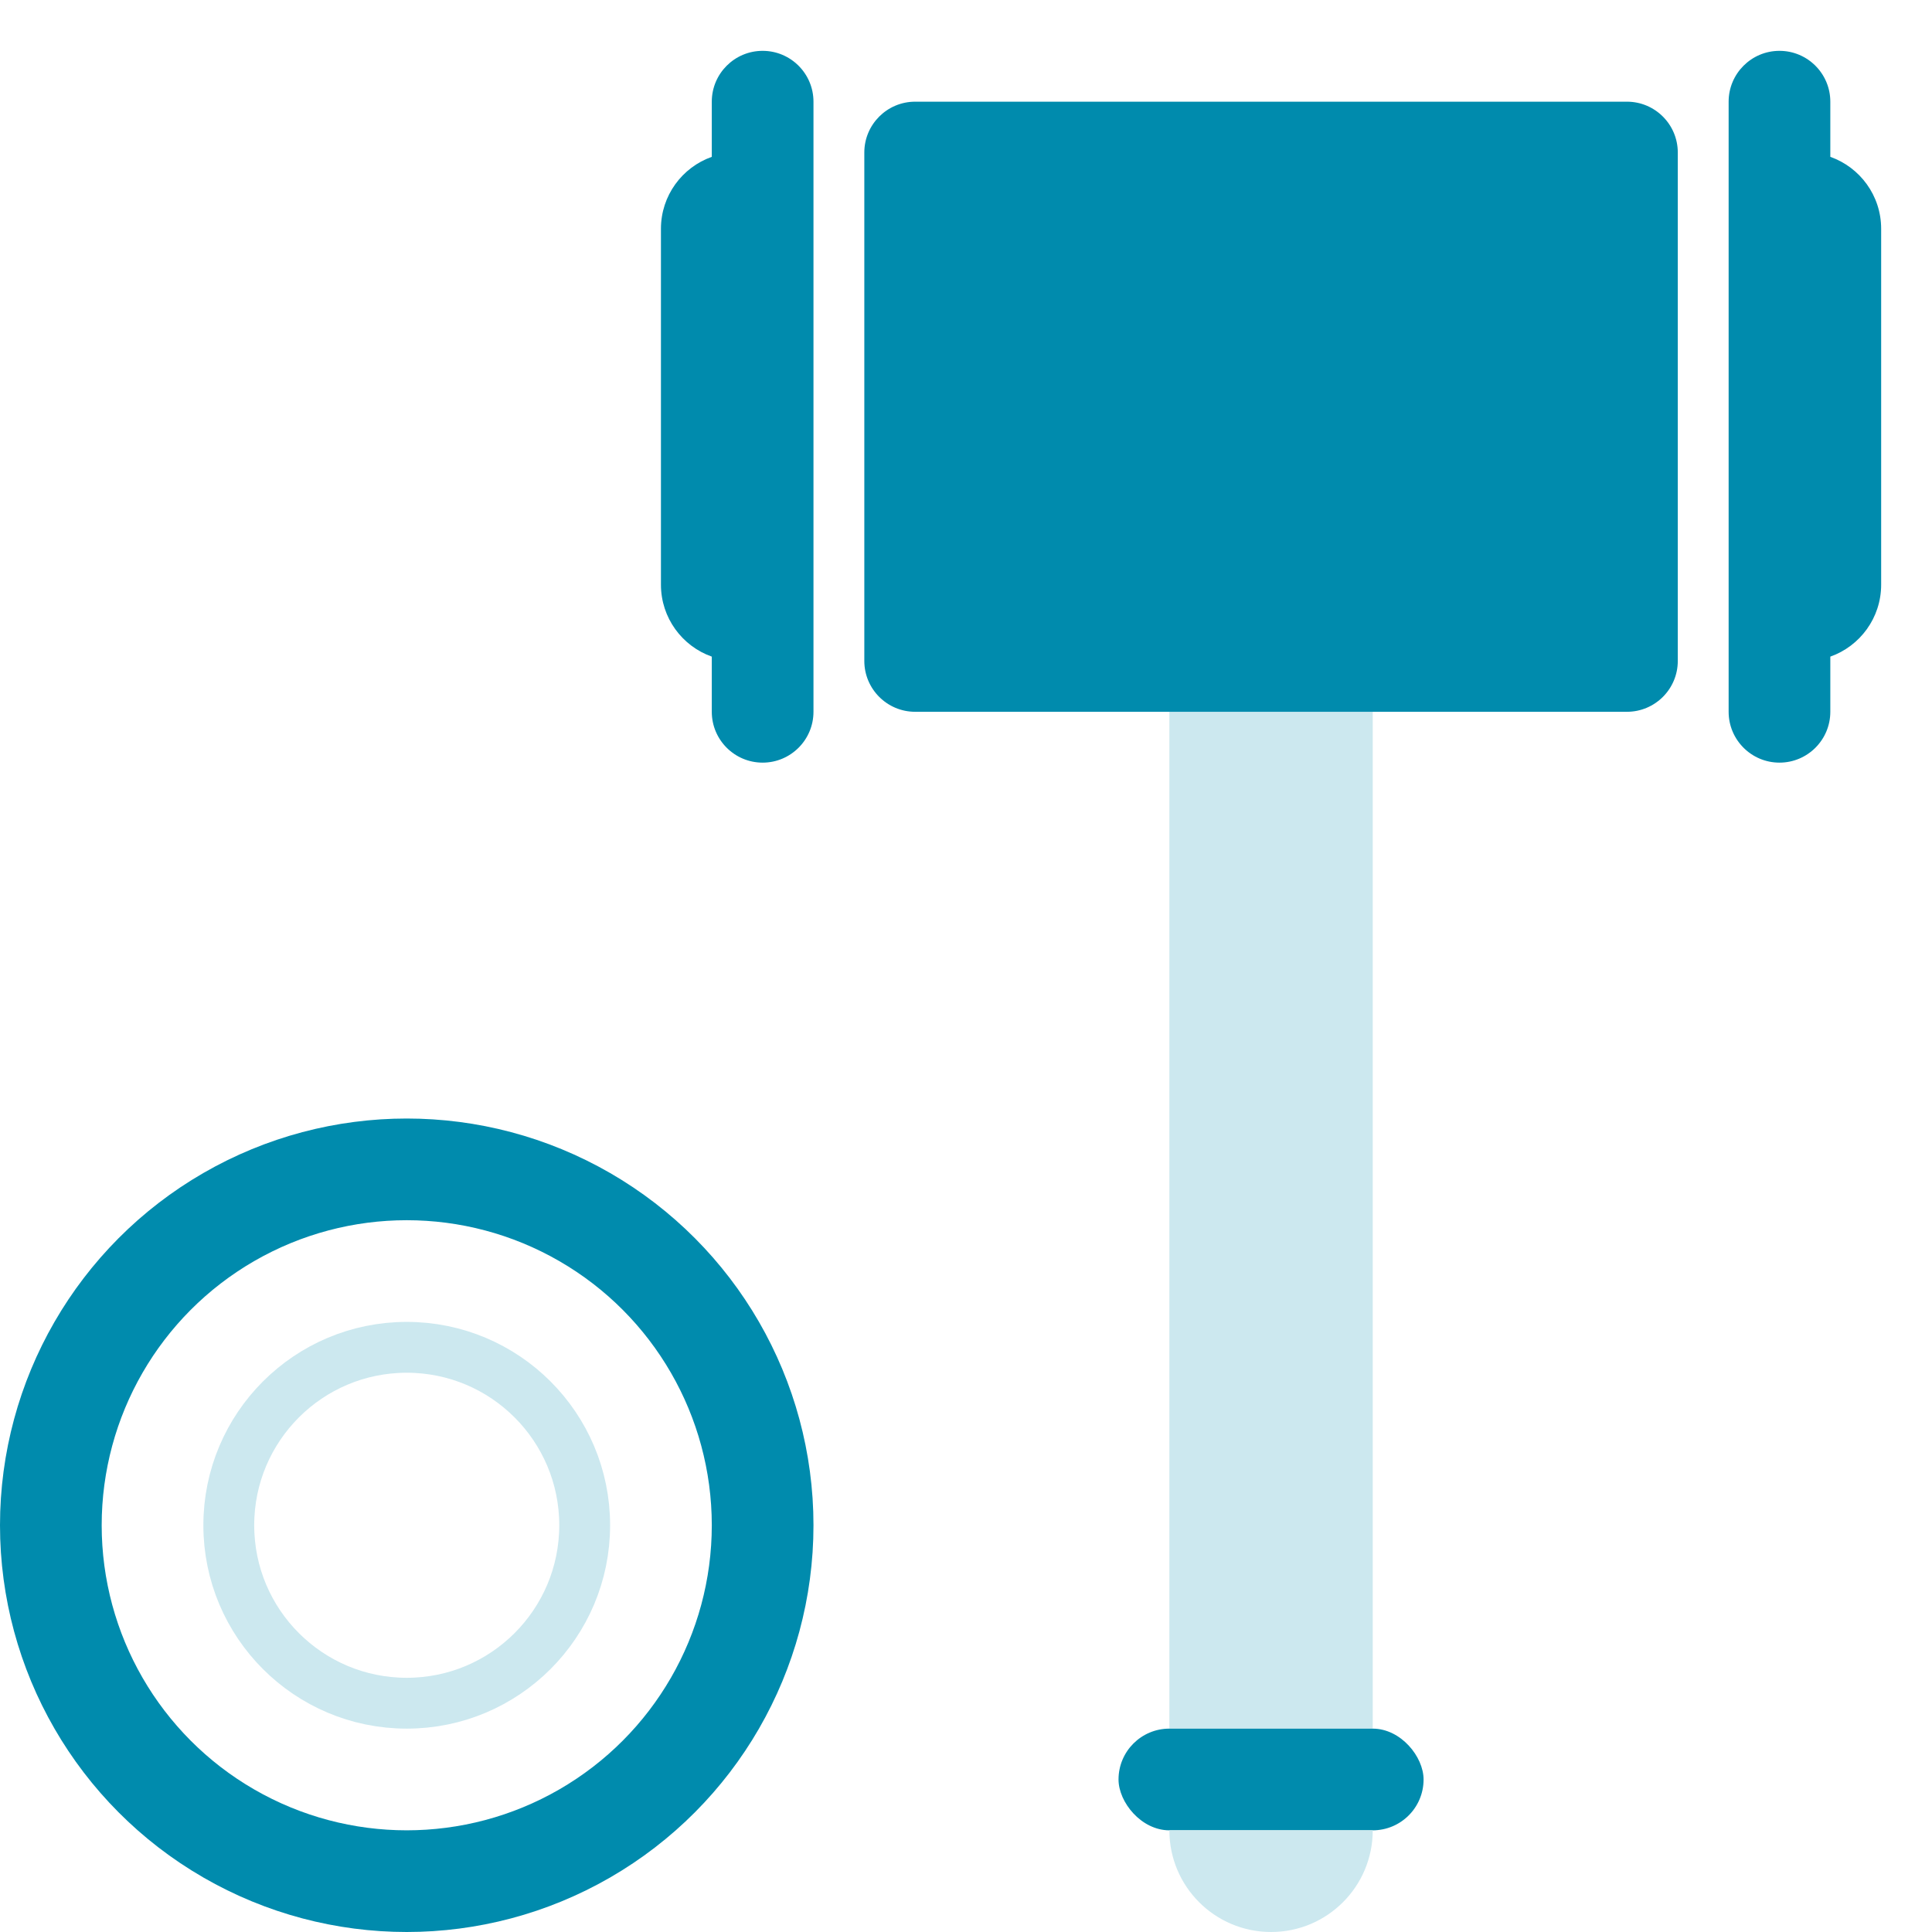 <svg width="38" height="38" viewBox="0 0 38 38" fill="none" xmlns="http://www.w3.org/2000/svg">
<circle cx="8" cy="30" r="7" stroke="#008BAD" stroke-width="2"/>
<circle cx="8" cy="30" r="3.5" stroke="#CCE8EF"/>
<rect x="23" y="14" width="4" height="20" fill="#CCE8EF"/>
<rect x="22" y="34" width="6" height="2" rx="1" fill="#008BAD"/>
<path d="M25 38C26.105 38 27 37.105 27 36H23C23 37.105 23.895 38 25 38Z" fill="#CCE8EF"/>
<path d="M17 3C17 2.448 17.448 2 18 2L32 2C32.552 2 33 2.448 33 3V13C33 13.552 32.552 14 32 14H18C17.448 14 17 13.552 17 13V3Z" fill="#008BAD"/>
<path fill-rule="evenodd" clip-rule="evenodd" d="M15 1C14.448 1 14 1.448 14 2V3.085C13.417 3.291 13 3.847 13 4.5V11.5C13 12.153 13.417 12.709 14 12.915V14C14 14.552 14.448 15 15 15C15.552 15 16 14.552 16 14V11.5V4.5V2C16 1.448 15.552 1 15 1Z" fill="#008BAD"/>
<path fill-rule="evenodd" clip-rule="evenodd" d="M35 1C34.448 1 34 1.448 34 2V4.5V11.5V14C34 14.552 34.448 15 35 15C35.552 15 36 14.552 36 14V12.915C36.583 12.709 37 12.153 37 11.5V4.5C37 3.847 36.583 3.291 36 3.085V2C36 1.448 35.552 1 35 1Z" fill="#008BAD"/>
</svg>
